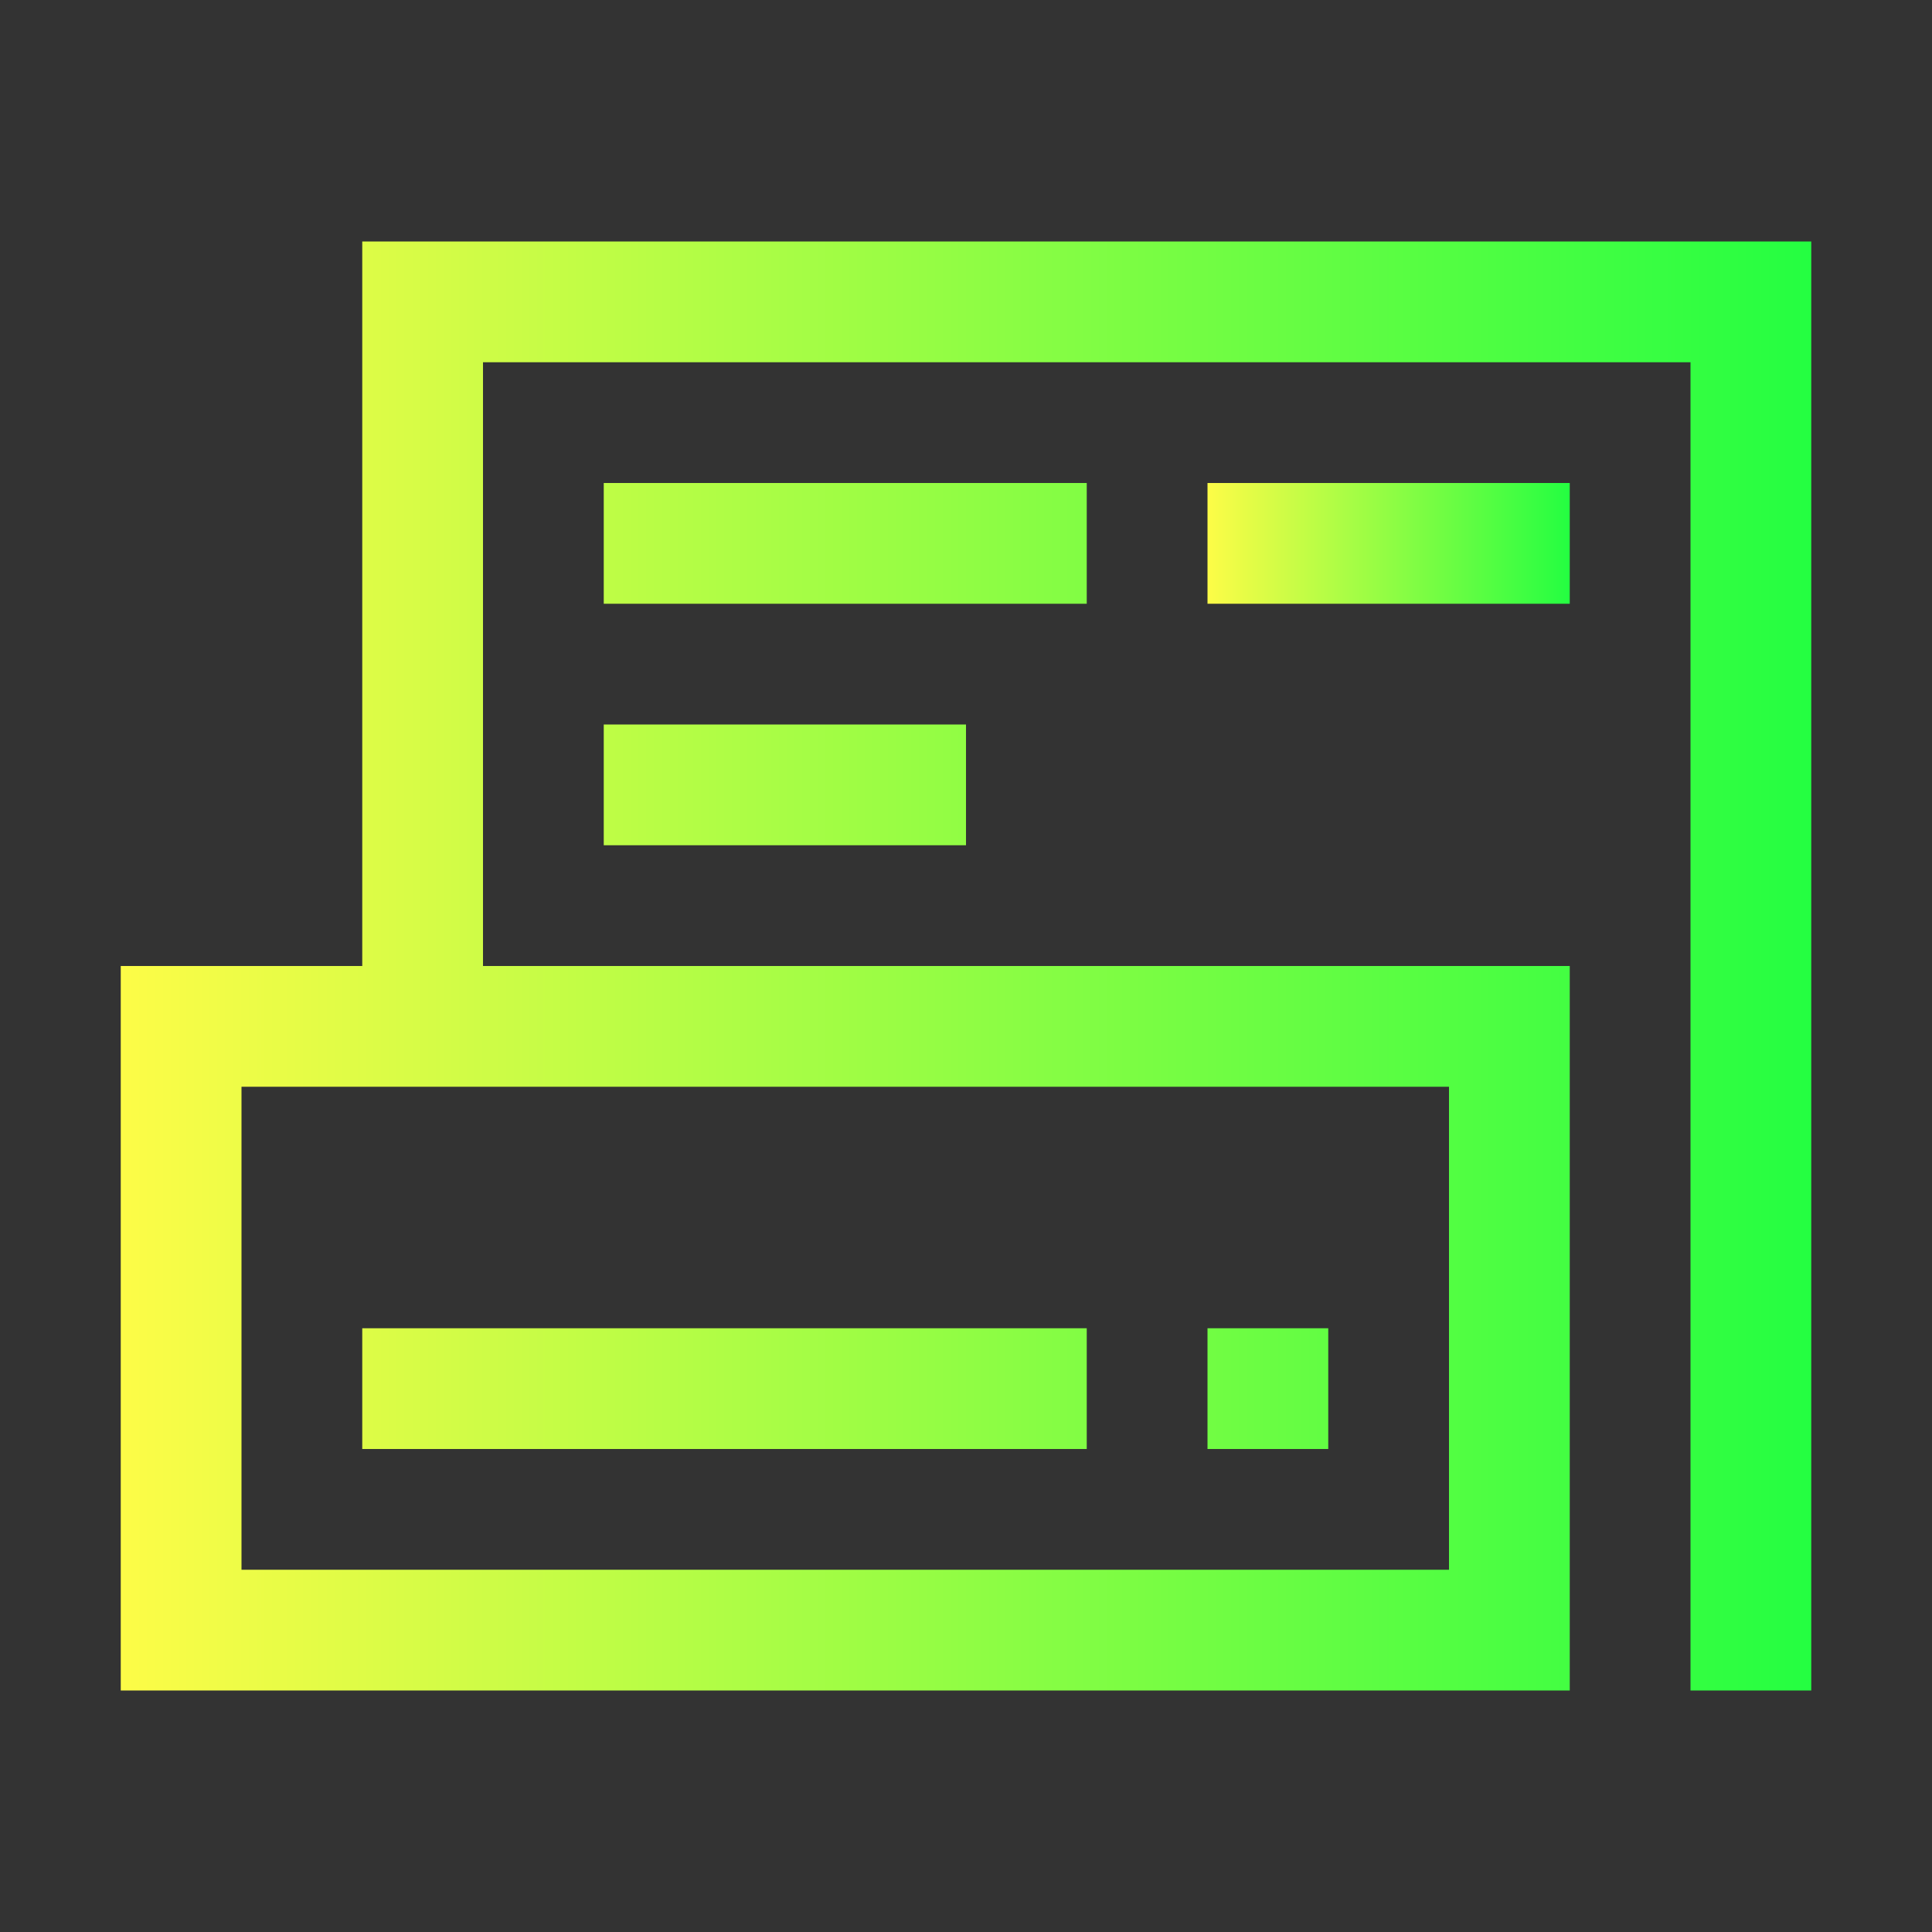 <svg width="16" height="16" viewBox="0 0 16 16" fill="none" xmlns="http://www.w3.org/2000/svg">
<rect x="0" y="0" width="16" height="16" fill="#333333" stroke="none"/>
<path d="M3 2V8H1V14H13V8H4V3H14V14H15V2H3ZM5 4V5H9V4H5ZM5 6V7H8V6H5ZM2 9H12V13H2V9ZM3 11V12H9V11H3ZM10 11V12H11V11H10Z" fill="url(#paint0_linear_10_11249)"/>
<path d="M10 4V5H13V4H10Z" fill="url(#paint1_linear_10_11249)"/>
<defs>
<linearGradient id="paint0_linear_10_11249" x1="1" y1="8" x2="15" y2="8" gradientUnits="userSpaceOnUse">
<stop stop-color="#FDFC47"/>
<stop offset="1" stop-color="#24FE41"/>
</linearGradient>
<linearGradient id="paint1_linear_10_11249" x1="10" y1="4.5" x2="13" y2="4.5" gradientUnits="userSpaceOnUse">
<stop stop-color="#FDFC47"/>
<stop offset="1" stop-color="#24FE41"/>
</linearGradient>
</defs>
</svg>
